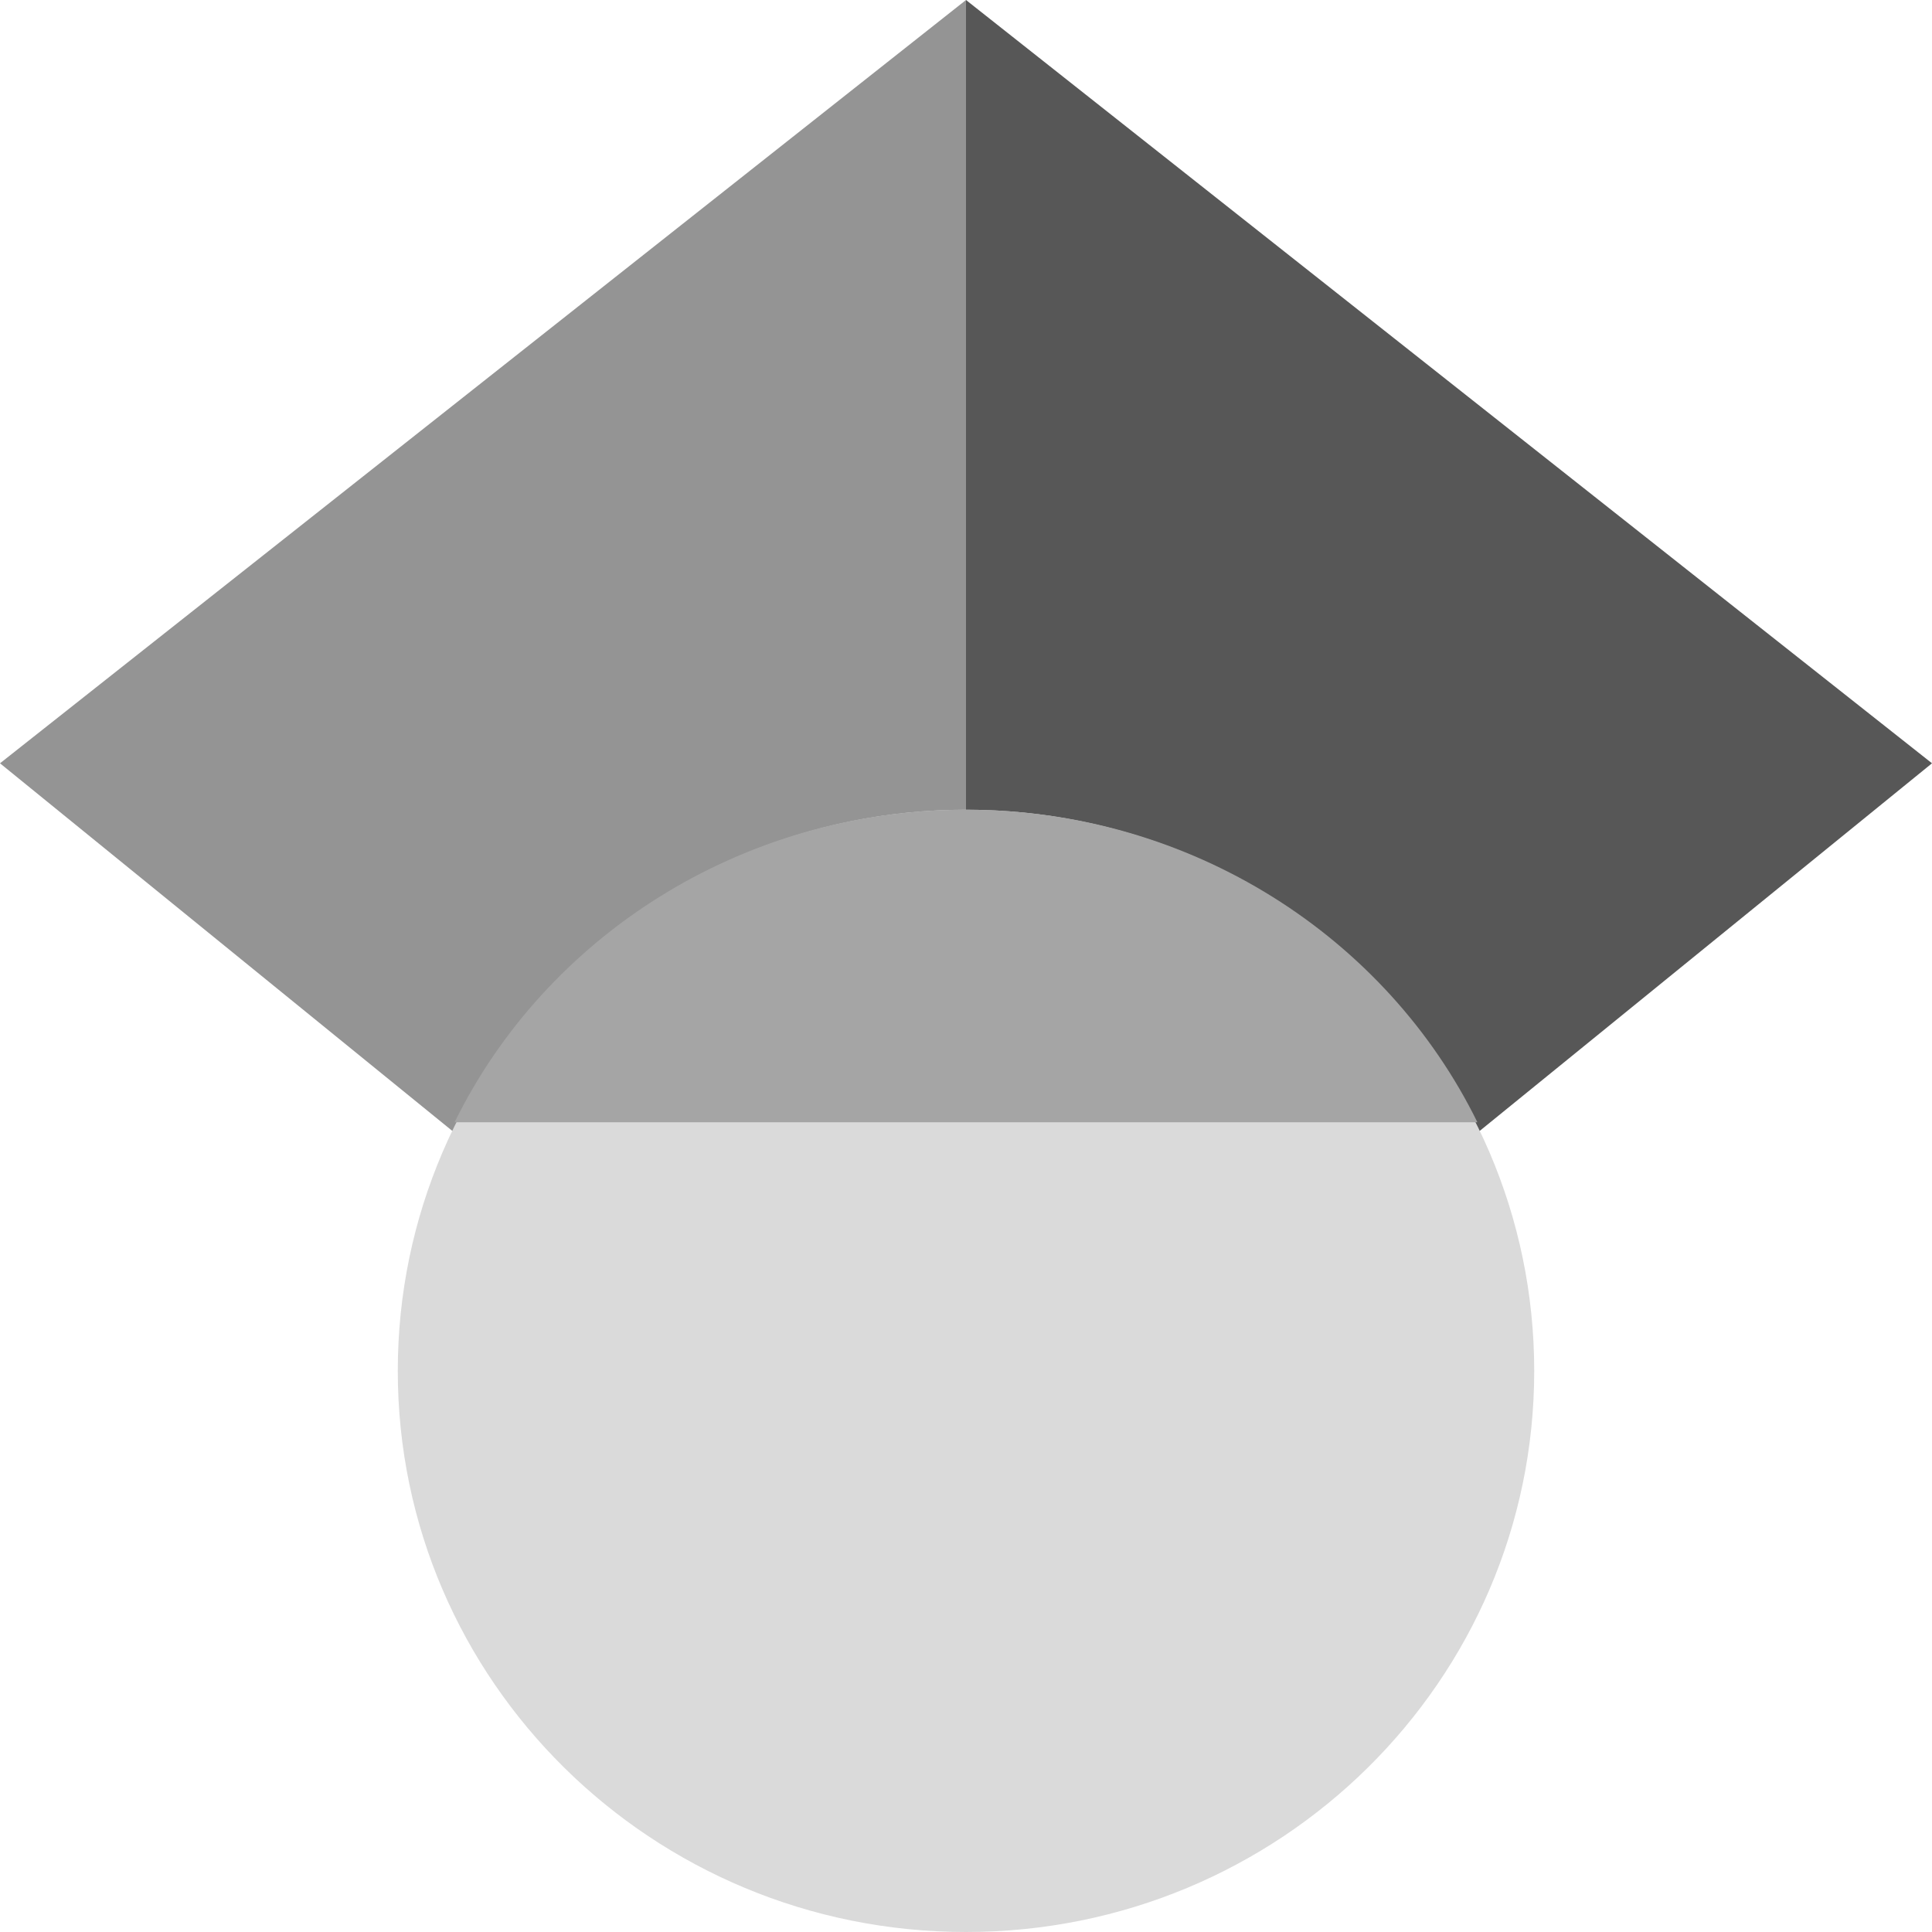 <svg width="37" height="37" viewBox="0 0 37 37" fill="none" xmlns="http://www.w3.org/2000/svg">
<path d="M18.5 29.654L0 14.618L18.5 0V29.654Z" fill="#949494"/>
<path d="M18.5 29.654L37 14.618L18.5 0V29.654Z" fill="#575757"/>
<path d="M18.5 37C24.51 37 29.382 32.189 29.382 26.254C29.382 20.319 24.51 15.507 18.5 15.507C12.49 15.507 7.618 20.319 7.618 26.254C7.618 32.189 12.49 37 18.5 37Z" fill="#DADADA"/>
<path d="M8.706 21.493C10.445 17.954 14.177 15.507 18.5 15.507C22.823 15.507 26.555 17.954 28.294 21.493H8.706Z" fill="#A5A5A5"/>
</svg>
